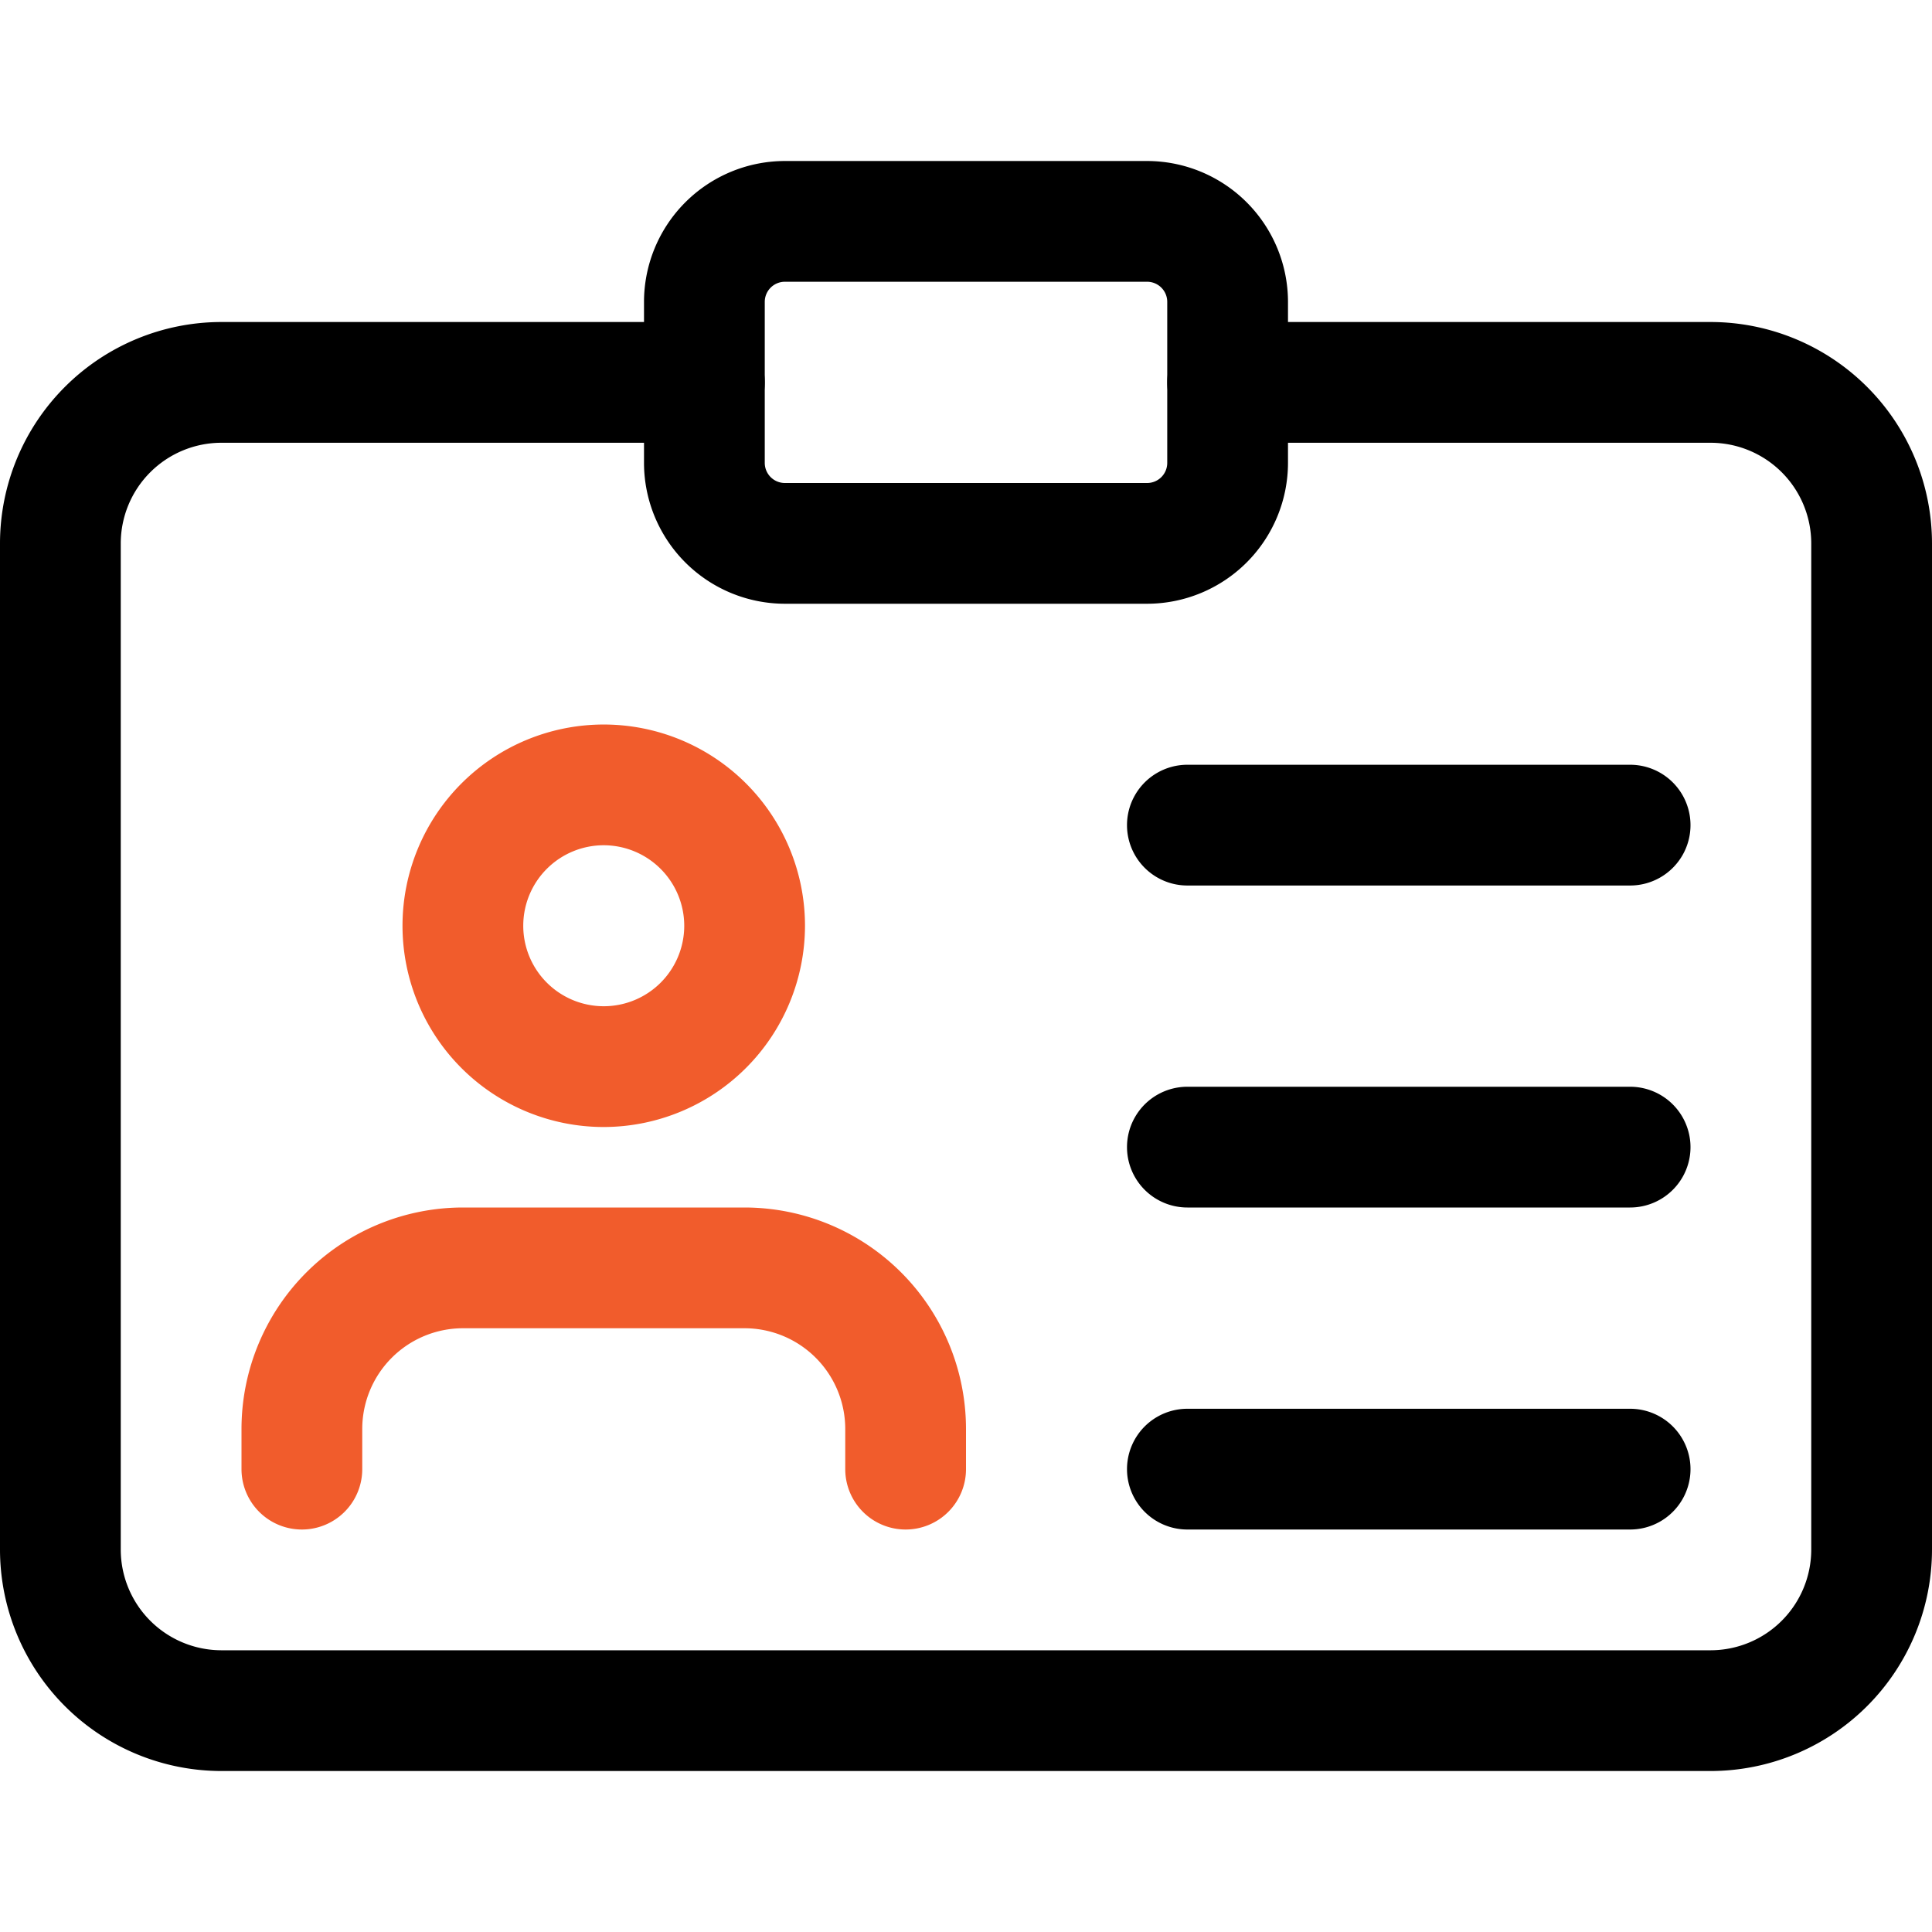 <svg xmlns="http://www.w3.org/2000/svg" width="80" height="80" viewBox="0 0 80 80">
    <defs>
        <clipPath id="prefix__clip-path">
            <path id="prefix__Rectangle_138" d="M0 0H80V80H0z" data-name="Rectangle 138" transform="translate(256 2432)" style="fill:#737373"/>
        </clipPath>
        <style>
            .prefix__cls-3{fill:#f15c2c}
        </style>
    </defs>
    <g id="prefix__Mask_Group_26" data-name="Mask Group 26" transform="translate(-256 -2432)">
        <g id="prefix__name" transform="translate(256 2438.667)">
            <path id="prefix__Path_1476" d="M70.833 66.667H9.167A9.175 9.175 0 0 1 0 57.5V15.833a9.174 9.174 0 0 1 9.167-9.166h20a2.5 2.5 0 1 1 0 5h-20A4.172 4.172 0 0 0 5 15.833V57.5a4.173 4.173 0 0 0 4.167 4.167h61.666A4.173 4.173 0 0 0 75 57.5V15.833a4.172 4.172 0 0 0-4.167-4.166h-20a2.5 2.5 0 0 1 0-5h20A9.174 9.174 0 0 1 80 15.833V57.5a9.175 9.175 0 0 1-9.167 9.167zm0 0" data-name="Path 1476"/>
            <path id="prefix__Path_1477" d="M47.5 18.333h-15a5.84 5.84 0 0 1-5.833-5.833V5.833A5.84 5.84 0 0 1 32.5 0h15a5.84 5.84 0 0 1 5.833 5.833V12.5a5.84 5.84 0 0 1-5.833 5.833zM32.5 5a.833.833 0 0 0-.833.833V12.5a.833.833 0 0 0 .833.833h15a.833.833 0 0 0 .833-.833V5.833A.833.833 0 0 0 47.5 5zm0 0" data-name="Path 1477"/>
            <path id="prefix__Path_1478" d="M25 40a8.333 8.333 0 1 1 8.333-8.333A8.345 8.345 0 0 1 25 40zm0-11.667a3.333 3.333 0 1 0 3.333 3.334A3.339 3.339 0 0 0 25 28.333zm0 0" class="prefix__cls-3" data-name="Path 1478"/>
            <path id="prefix__Path_1479" d="M37.5 56.667a2.5 2.5 0 0 1-2.5-2.5V52.5a4.173 4.173 0 0 0-4.167-4.167H19.167A4.173 4.173 0 0 0 15 52.5v1.667a2.5 2.5 0 1 1-5 0V52.5a9.175 9.175 0 0 1 9.167-9.167h11.666A9.175 9.175 0 0 1 40 52.5v1.667a2.5 2.5 0 0 1-2.5 2.5zm0 0" class="prefix__cls-3" data-name="Path 1479"/>
            <path id="prefix__Path_1480" d="M67.5 30H49.167a2.5 2.5 0 1 1 0-5H67.5a2.5 2.5 0 0 1 0 5zm0 0" data-name="Path 1480"/>
            <path id="prefix__Path_1481" d="M67.5 43.333H49.167a2.5 2.5 0 0 1 0-5H67.5a2.5 2.5 0 0 1 0 5zm0 0" data-name="Path 1481"/>
            <path id="prefix__Path_1482" d="M67.5 56.667H49.167a2.5 2.5 0 0 1 0-5H67.5a2.5 2.5 0 0 1 0 5zm0 0" data-name="Path 1482"/>
        </g>
    </g>
</svg>
